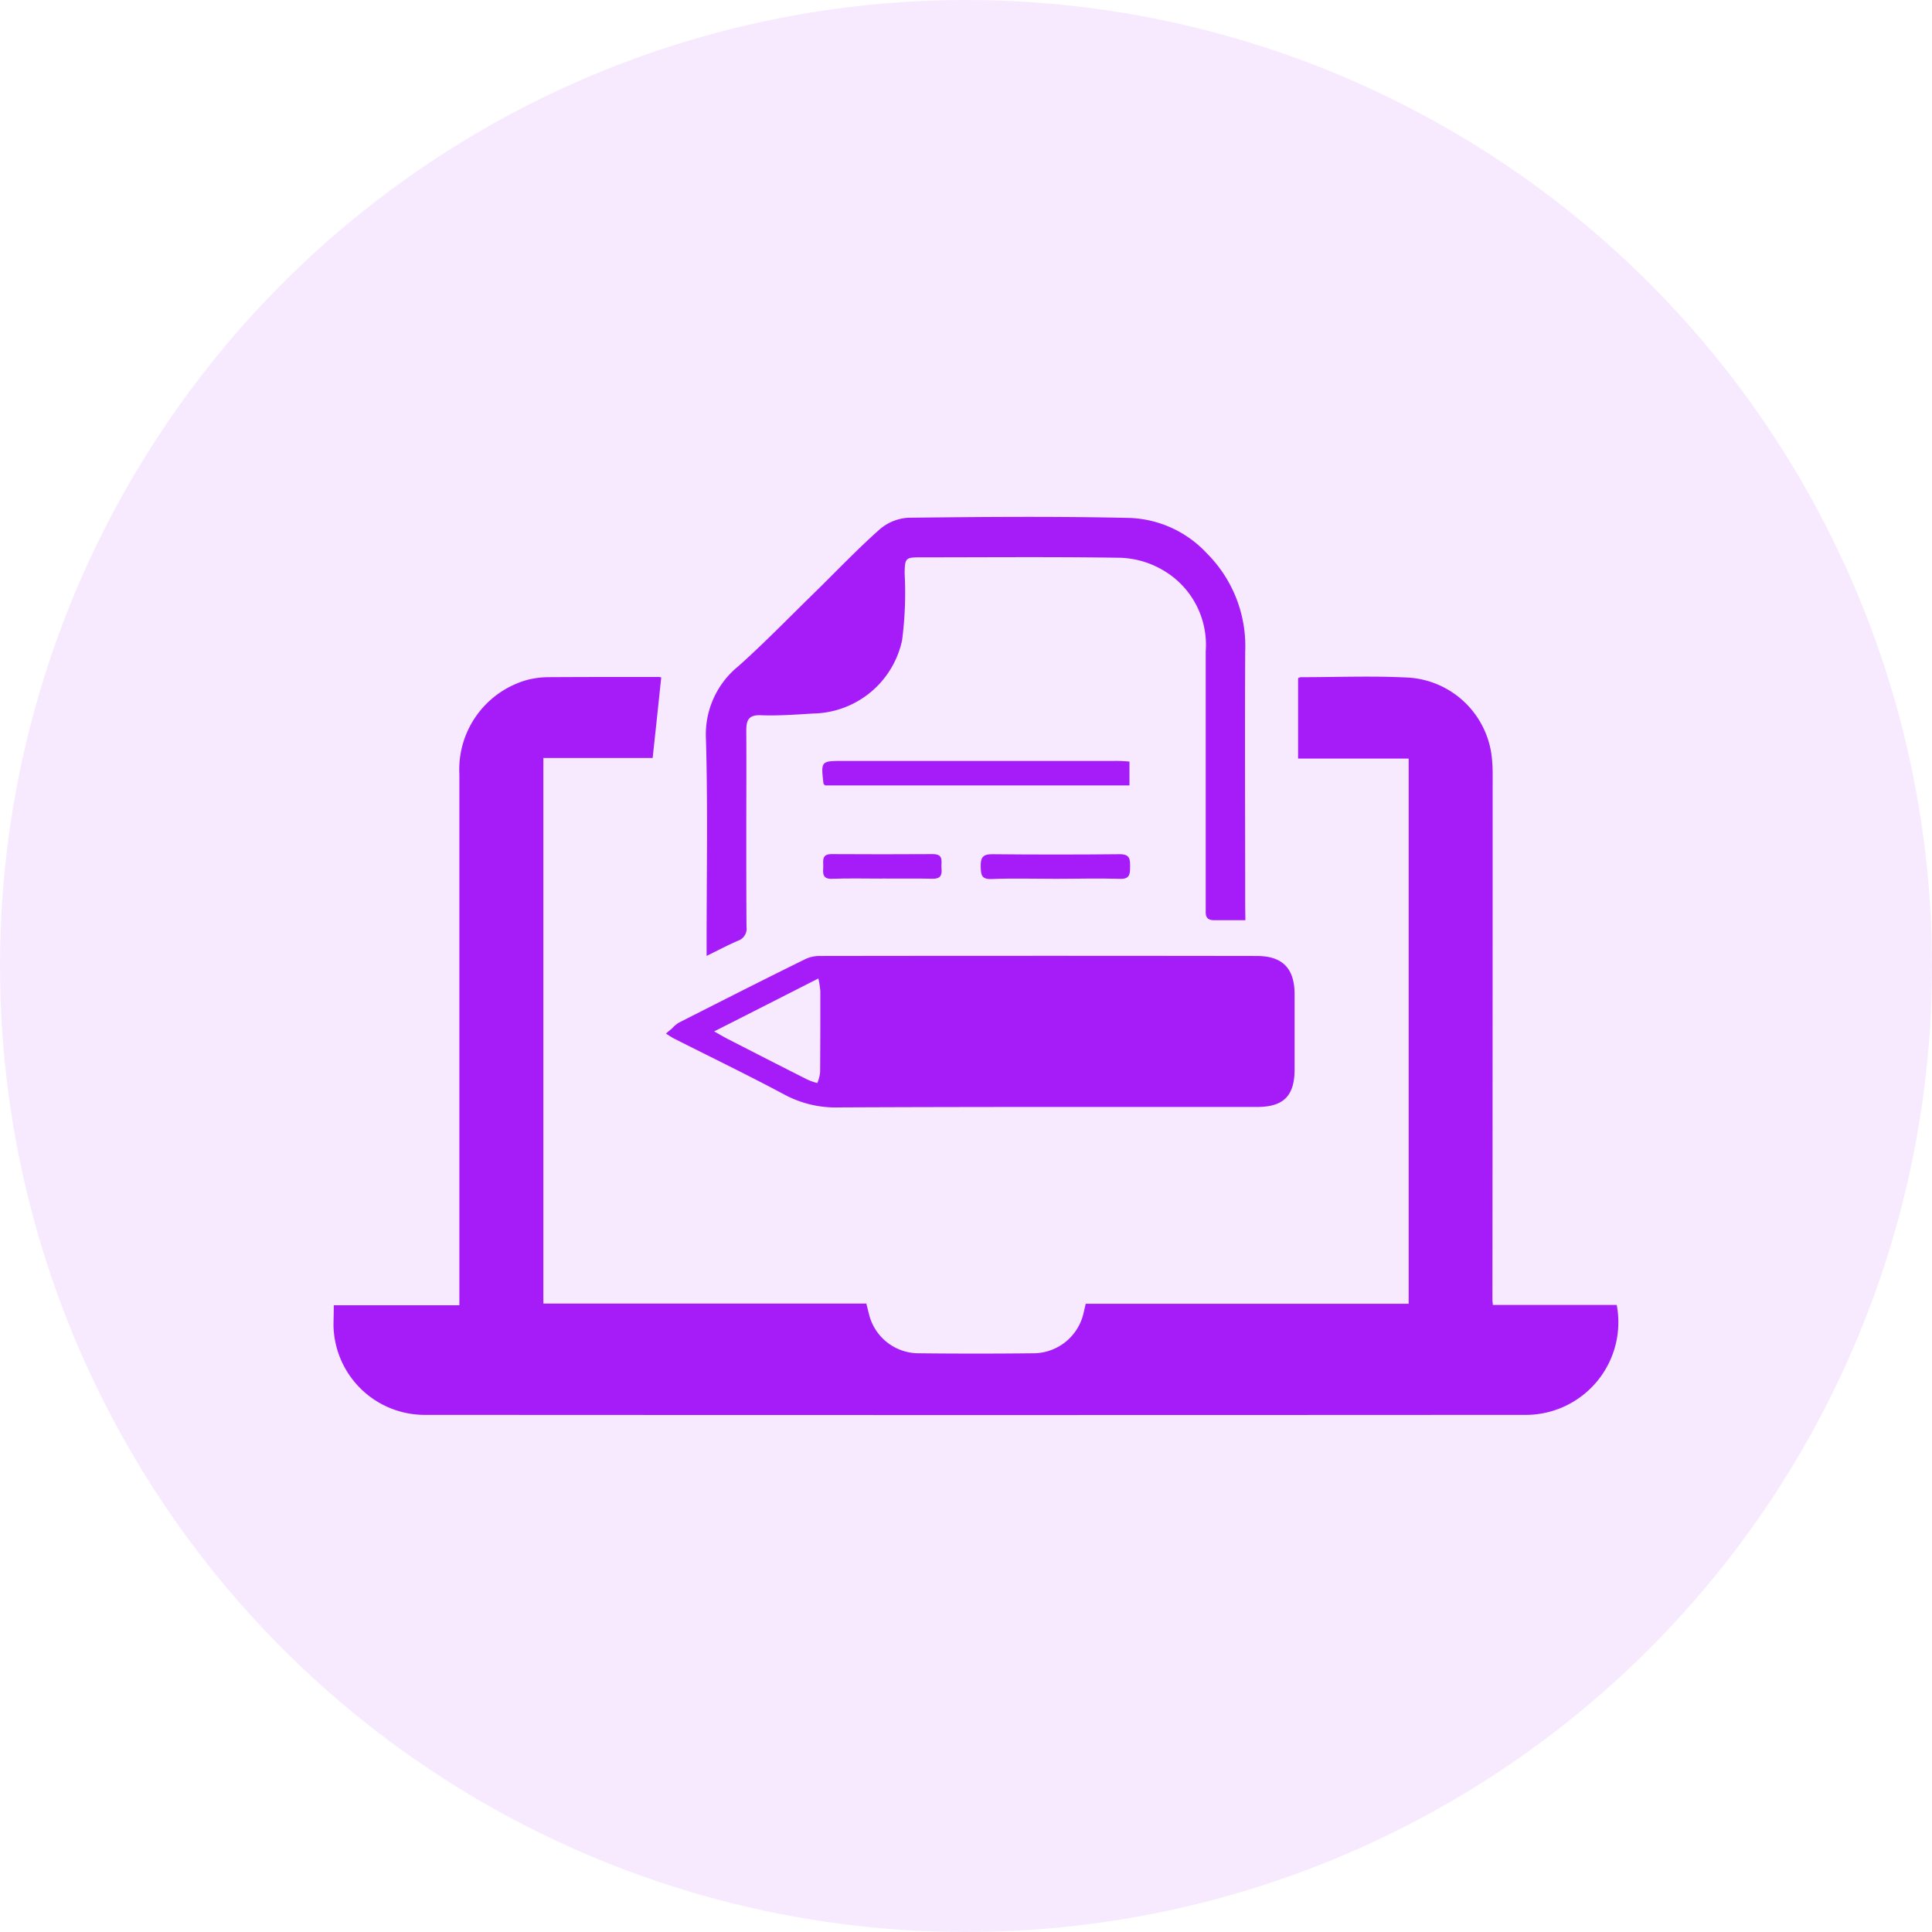 <svg xmlns="http://www.w3.org/2000/svg" width="98" height="98" viewBox="0 0 98 98">
  <g id="Group_4429" data-name="Group 4429" transform="translate(-1357 -2504)">
    <circle id="Ellipse_16" data-name="Ellipse 16" cx="49" cy="49" r="49" transform="translate(1357 2504)" fill="#a61cfd" opacity="0.09"/>
    <g id="Group_4424" data-name="Group 4424" transform="translate(2390.82 -54.568)">
      <path id="Path_165" data-name="Path 165" d="M210.111,230.129h6.37V203.193a4.721,4.721,0,0,1,3.435-4.783,4.5,4.5,0,0,1,1.076-.141c1.848-.011,3.7-.011,5.544-.011a.641.641,0,0,1,.185.022c-.141,1.348-.283,2.674-.435,4.087h-5.544v27.675h16.381c.054.2.087.348.13.511a2.594,2.594,0,0,0,2.467,2.011c1.978.022,3.946.022,5.924,0a2.618,2.618,0,0,0,2.5-2.044c.033-.141.065-.283.109-.467h16.381V202.4h-5.609v-4.076a.335.335,0,0,1,.13-.054c1.826,0,3.663-.076,5.489.022a4.546,4.546,0,0,1,4.228,4.283c.033.391.022.794.022,1.2q0,13.044-.011,26.088c0,.054.011.109.022.25h6.283a4.7,4.7,0,0,1-4.522,5.576q-27.979.016-55.97,0a4.627,4.627,0,0,1-4.6-4.565C210.1,230.825,210.111,230.52,210.111,230.129Z" transform="translate(-1227 2394.648)" fill="#a61cf9"/>
      <path id="Path_166" data-name="Path 166" d="M365.2,332.468c.141-.12.217-.185.3-.25a1.719,1.719,0,0,1,.337-.293c2.141-1.087,4.283-2.174,6.446-3.239a1.685,1.685,0,0,1,.728-.152q11.087-.016,22.164,0c1.3,0,1.913.63,1.913,1.946v3.8c0,1.348-.554,1.913-1.913,1.913-7.066,0-14.12-.011-21.186.022a5.5,5.5,0,0,1-2.783-.652c-1.848-.989-3.739-1.9-5.609-2.848C365.461,332.642,365.33,332.555,365.2,332.468Zm2.446-.109c.326.185.511.293.7.391,1.337.685,2.674,1.37,4.011,2.044a2.977,2.977,0,0,0,.522.185,2.009,2.009,0,0,0,.141-.543c.011-1.37.011-2.75.011-4.12a4.643,4.643,0,0,0-.1-.641C371.157,330.577,369.472,331.435,367.646,332.359Z" transform="translate(-1365.24 2278.526)" fill="#a61cf9"/>
      <path id="Path_167" data-name="Path 167" d="M411.241,144.244h-1.6c-.3,0-.424-.141-.413-.435V130.6a4.373,4.373,0,0,0-2.261-4.163,4.56,4.56,0,0,0-2.054-.576c-3.391-.054-6.772-.022-10.163-.022-.75,0-.783.043-.794.815a18.611,18.611,0,0,1-.13,3.4,4.7,4.7,0,0,1-4.511,3.707c-.88.054-1.772.12-2.663.087-.62-.022-.728.261-.728.783.011,1.739,0,3.478,0,5.218,0,1.576,0,3.152.011,4.728a.647.647,0,0,1-.424.707c-.511.217-1,.478-1.6.772v-.674c0-3.446.065-6.881-.033-10.327a4.452,4.452,0,0,1,1.652-3.7c1.326-1.185,2.576-2.478,3.848-3.718,1.1-1.076,2.152-2.185,3.3-3.207a2.446,2.446,0,0,1,1.457-.6c3.75-.043,7.5-.076,11.25.011a5.621,5.621,0,0,1,3.9,1.794,6.646,6.646,0,0,1,1.946,4.989c-.022,4.315,0,8.62,0,12.935Z" transform="translate(-1381.889 2461)" fill="#a61cf9"/>
      <path id="Path_168" data-name="Path 168" d="M453.752,237.609v1.207H438.305c-.033-.043-.065-.065-.076-.1-.13-1.141-.13-1.141,1.022-1.141H452.98A6.371,6.371,0,0,1,453.752,237.609Z" transform="translate(-1430.28 2359.591)" fill="#a61cf9"/>
      <path id="Path_169" data-name="Path 169" d="M515.886,282.35c-1.087,0-2.174-.033-3.25.011-.533.022-.533-.25-.544-.63-.011-.4.065-.63.554-.63,2.174.022,4.337.022,6.511,0,.533,0,.511.3.511.663s-.033.609-.522.587C518.06,282.317,516.973,282.35,515.886,282.35Z" transform="translate(-1496.165 2320.796)" fill="#a61cf9"/>
      <path id="Path_170" data-name="Path 170" d="M441.527,282.339c-.848,0-1.7-.022-2.544.011-.446.011-.457-.239-.435-.554.022-.294-.13-.7.413-.7q2.576.016,5.152,0c.587,0,.4.424.435.728.033.348-.054.533-.467.522-.859-.022-1.707,0-2.554-.011Z" transform="translate(-1430.61 2320.796)" fill="#a61cf9"/>
    </g>
  </g>
</svg>

